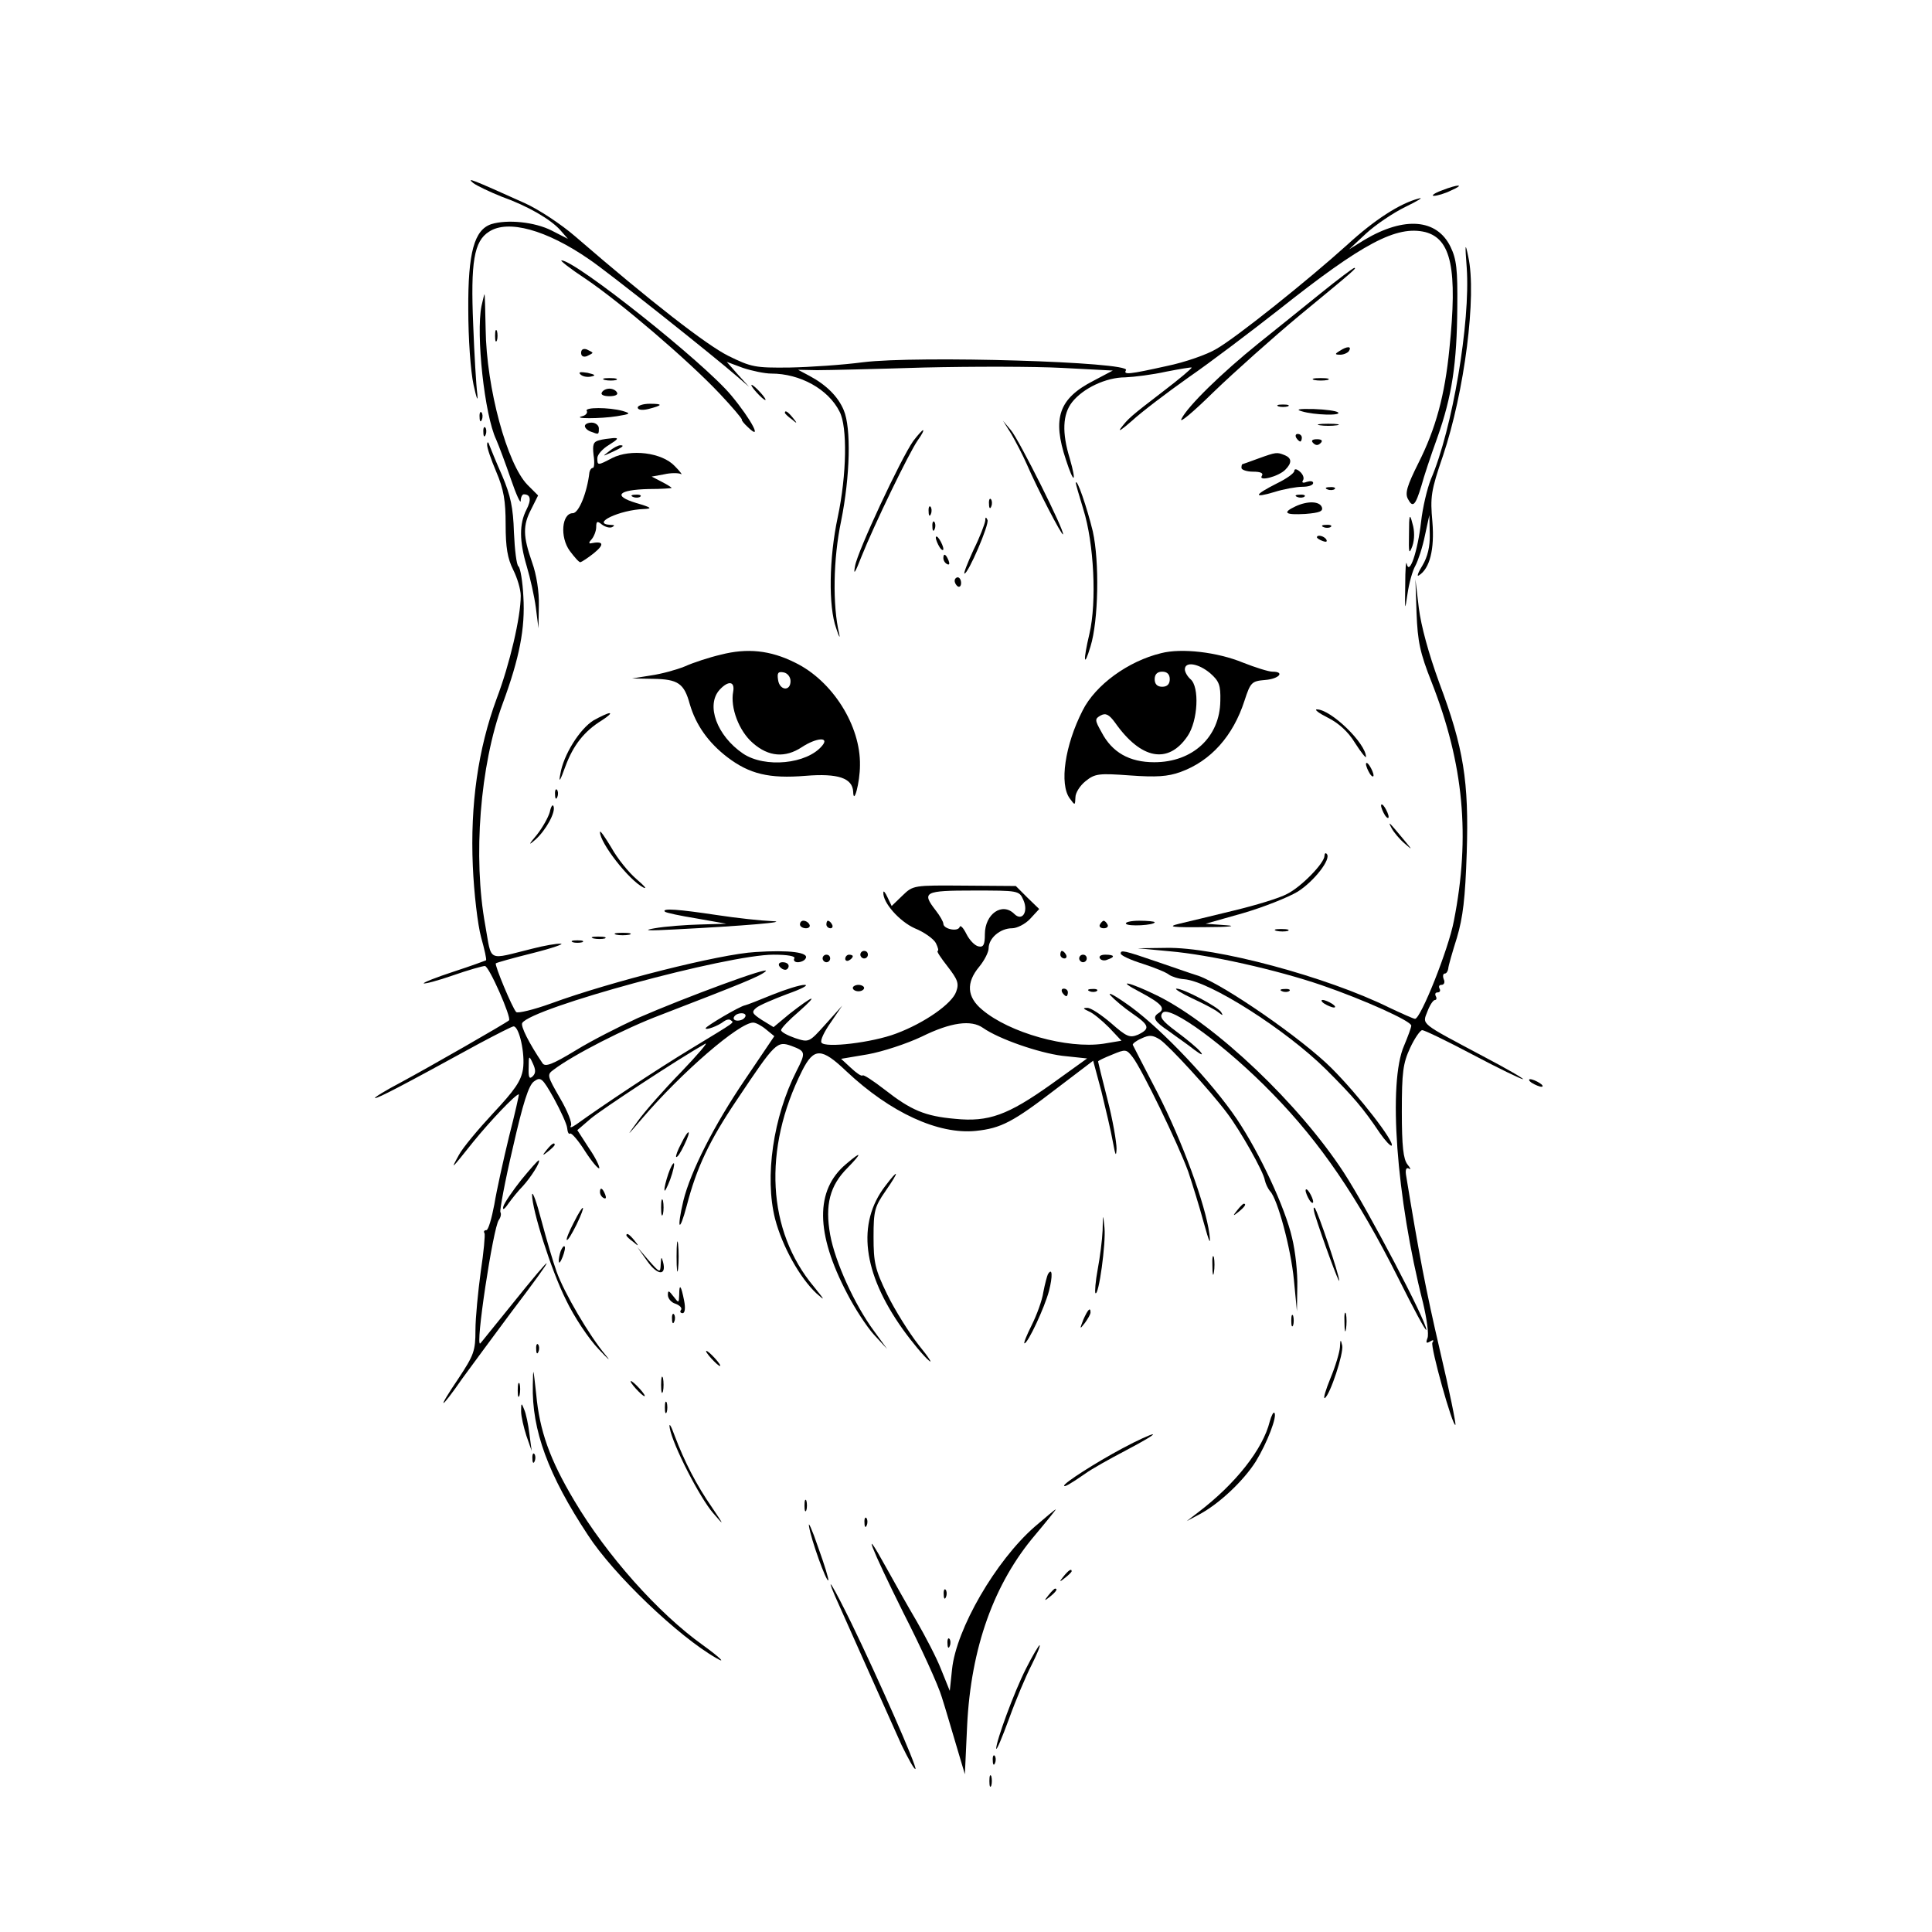 <?xml version="1.0" standalone="no"?>
<!DOCTYPE svg PUBLIC "-//W3C//DTD SVG 20010904//EN"
 "http://www.w3.org/TR/2001/REC-SVG-20010904/DTD/svg10.dtd">
<svg version="1.0" xmlns="http://www.w3.org/2000/svg"
 width="512pt" height="512pt" viewBox="0 0 512 512"
 preserveAspectRatio="xMidYMid meet">
<g transform="translate(0,512) scale(0.1,-0.1)"
fill="#000000" stroke="none">
<path d="M1254 4635 c11 -8 45 -24 75 -36 70 -25 130 -60 156 -89 l20 -23 -43
22 c-45 23 -118 30 -160 17 -45 -15 -62 -75 -61 -226 0 -77 6 -163 14 -200 8
-36 12 -47 10 -25 -3 22 -8 105 -11 185 -7 165 2 221 42 246 50 33 152 5 265
-73 48 -32 331 -257 394 -312 l30 -26 -30 33 -29 33 43 -16 c24 -8 58 -15 75
-15 76 0 151 -41 181 -101 21 -40 19 -167 -5 -280 -23 -108 -25 -236 -4 -294
7 -22 11 -29 8 -15 -18 76 -16 199 5 299 24 119 27 247 7 294 -15 36 -46 67
-91 91 l-30 16 50 -1 c28 0 155 3 283 7 128 3 293 3 367 -1 l134 -7 -51 -27
c-92 -47 -110 -99 -73 -210 21 -65 29 -62 10 4 -21 68 -19 117 6 149 29 37 90
66 141 66 24 1 72 7 108 15 36 7 66 12 68 11 1 -2 -32 -30 -74 -62 -90 -69
-94 -73 -114 -99 -8 -11 5 -2 30 20 25 23 92 74 150 115 58 40 166 122 240
180 222 176 311 223 387 205 69 -18 86 -98 64 -310 -12 -122 -36 -211 -82
-302 -30 -60 -36 -80 -28 -95 13 -25 20 -18 36 35 6 23 25 80 42 127 39 110
52 197 53 346 1 100 -2 127 -18 160 -36 74 -122 81 -227 19 l-42 -26 45 42
c25 23 72 55 105 71 33 16 49 26 35 22 -50 -13 -117 -56 -190 -123 -103 -93
-294 -246 -347 -276 -23 -14 -82 -35 -131 -45 -99 -22 -116 -24 -108 -11 14
22 -552 39 -697 21 -53 -7 -141 -13 -195 -14 -91 -1 -101 1 -162 31 -58 29
-206 144 -405 316 -38 33 -99 73 -135 89 -140 63 -155 69 -136 53z"/>
<path d="M3820 4615 c-19 -7 -28 -14 -20 -14 8 0 29 6 45 14 39 17 21 18 -25
0z"/>
<path d="M3887 4410 c10 -143 -38 -428 -95 -560 -10 -25 -22 -76 -26 -113 -9
-78 -31 -144 -38 -111 -2 10 -4 -15 -4 -56 -1 -70 -1 -71 6 -24 4 28 13 61 21
75 7 13 19 49 25 79 l12 55 1 -50 c1 -34 -6 -61 -19 -83 -12 -19 -16 -31 -10
-27 29 18 42 69 36 142 -6 66 -4 82 28 175 57 169 90 425 67 528 -8 39 -9 35
-4 -30z"/>
<path d="M1552 4381 c92 -62 273 -217 355 -304 34 -36 60 -67 59 -69 -2 -1 6
-11 16 -20 40 -39 10 19 -44 84 -72 87 -413 358 -450 358 -5 0 23 -22 64 -49z"/>
<path d="M3499 4342 c-46 -37 -120 -97 -164 -132 -98 -79 -187 -166 -204 -200
-7 -14 31 18 85 71 55 53 158 145 229 204 147 121 151 125 144 125 -3 0 -43
-30 -90 -68z"/>
<path d="M1276 4309 c-15 -75 8 -289 39 -354 7 -16 25 -64 39 -105 14 -41 26
-67 26 -57 0 9 4 17 8 17 18 0 21 -14 7 -41 -19 -37 -19 -83 1 -150 9 -30 20
-79 24 -109 l7 -55 1 60 c1 36 -6 82 -18 115 -24 69 -25 97 -2 141 l18 36 -28
28 c-54 55 -109 256 -111 413 -1 50 -2 92 -3 92 -1 0 -4 -14 -8 -31z"/>
<path d="M1312 4230 c0 -14 2 -19 5 -12 2 6 2 18 0 25 -3 6 -5 1 -5 -13z"/>
<path d="M1540 4185 c0 -9 6 -12 15 -9 8 4 15 7 15 9 0 2 -7 5 -15 9 -9 3 -15
0 -15 -9z"/>
<path d="M3550 4190 c-13 -8 -13 -10 2 -10 9 0 20 5 23 10 8 13 -5 13 -25 0z"/>
<path d="M1538 4128 c6 -6 18 -8 28 -6 14 3 12 5 -9 10 -19 3 -25 2 -19 -4z"/>
<path d="M1603 4113 c9 -2 23 -2 30 0 6 3 -1 5 -18 5 -16 0 -22 -2 -12 -5z"/>
<path d="M3483 4113 c9 -2 25 -2 35 0 9 3 1 5 -18 5 -19 0 -27 -2 -17 -5z"/>
<path d="M2005 4080 c10 -11 20 -20 23 -20 3 0 -3 9 -13 20 -10 11 -20 20 -23
20 -3 0 3 -9 13 -20z"/>
<path d="M1595 4080 c-4 -6 5 -10 20 -10 15 0 24 4 20 10 -3 6 -12 10 -20 10
-8 0 -17 -4 -20 -10z"/>
<path d="M1690 4040 c0 -6 11 -8 28 -4 39 10 40 14 4 14 -18 0 -32 -5 -32 -10z"/>
<path d="M3388 4043 c6 -2 18 -2 25 0 6 3 1 5 -13 5 -14 0 -19 -2 -12 -5z"/>
<path d="M1555 4031 c3 -5 -3 -12 -12 -14 -29 -7 48 -7 92 0 36 6 38 7 15 14
-37 10 -102 10 -95 0z"/>
<path d="M3450 4030 c32 -10 106 -12 96 -3 -4 4 -33 8 -64 9 -40 1 -50 -1 -32
-6z"/>
<path d="M1271 4014 c0 -11 3 -14 6 -6 3 7 2 16 -1 19 -3 4 -6 -2 -5 -13z"/>
<path d="M2080 4026 c0 -2 8 -10 18 -17 15 -13 16 -12 3 4 -13 16 -21 21 -21
13z"/>
<path d="M1550 3991 c0 -5 7 -12 16 -15 21 -8 21 -8 21 9 0 8 -9 15 -19 15
-10 0 -18 -4 -18 -9z"/>
<path d="M2680 3970 c11 -19 30 -55 41 -80 29 -67 93 -190 96 -186 6 6 -117
252 -138 276 l-21 25 22 -35z"/>
<path d="M3498 3993 c12 -2 32 -2 45 0 12 2 2 4 -23 4 -25 0 -35 -2 -22 -4z"/>
<path d="M1281 3974 c0 -11 3 -14 6 -6 3 7 2 16 -1 19 -3 4 -6 -2 -5 -13z"/>
<path d="M2420 3951 c-33 -47 -148 -293 -154 -331 -5 -26 0 -19 17 25 34 85
126 275 149 308 11 15 17 27 14 27 -2 0 -14 -13 -26 -29z"/>
<path d="M3435 3960 c3 -5 8 -10 11 -10 2 0 4 5 4 10 0 6 -5 10 -11 10 -5 0
-7 -4 -4 -10z"/>
<path d="M1587 3953 c-15 -4 -17 -12 -14 -39 3 -19 2 -34 -2 -34 -4 0 -8 -6
-9 -12 -6 -53 -28 -108 -44 -108 -29 0 -35 -63 -8 -100 12 -16 24 -30 28 -30
4 1 21 12 37 25 28 23 24 32 -10 25 -5 -1 -4 4 3 11 6 7 12 22 12 32 0 16 3
17 15 7 8 -6 20 -10 27 -7 8 4 7 6 -4 6 -54 3 25 40 88 42 24 1 21 4 -20 16
-63 19 -48 35 33 37 34 0 61 2 61 3 0 1 -12 9 -26 16 l-27 14 33 6 c17 4 37 4
44 1 6 -4 -1 6 -16 21 -34 36 -117 46 -166 21 -38 -20 -39 -20 -39 0 0 9 14
25 31 35 24 15 27 19 11 18 -11 -1 -28 -3 -38 -6z"/>
<path d="M3480 3946 c7 -7 13 -7 20 0 6 6 3 10 -10 10 -13 0 -16 -4 -10 -10z"/>
<path d="M1291 3942 c-1 -7 10 -39 24 -72 20 -47 25 -77 25 -140 0 -61 5 -90
20 -120 11 -22 20 -52 20 -69 0 -56 -29 -181 -64 -273 -49 -133 -70 -280 -63
-443 3 -71 13 -156 22 -189 9 -32 15 -59 13 -61 -2 -1 -40 -15 -86 -30 -46
-15 -81 -29 -79 -31 2 -2 37 7 77 21 40 14 79 25 85 25 11 0 71 -137 64 -144
-9 -8 -210 -123 -284 -163 -44 -23 -76 -43 -71 -43 9 0 67 30 275 144 47 25
88 46 92 46 15 0 31 -73 25 -113 -5 -32 -22 -56 -79 -117 -40 -43 -81 -92 -91
-111 -23 -42 -21 -39 39 36 44 54 111 125 120 125 1 0 -10 -50 -26 -112 -15
-62 -33 -143 -39 -180 -7 -37 -16 -68 -21 -68 -6 0 -8 -4 -5 -8 2 -4 -2 -50
-10 -102 -7 -52 -14 -122 -14 -155 0 -55 -4 -66 -45 -128 -59 -87 -50 -87 11
1 27 37 84 114 127 172 129 170 127 177 -3 15 -40 -49 -74 -92 -77 -95 -15
-16 34 308 49 327 5 7 7 16 4 21 -2 4 12 81 33 170 27 119 42 166 56 176 18
13 22 10 53 -45 18 -33 34 -68 35 -78 1 -11 4 -18 8 -15 4 2 22 -19 39 -46 18
-28 35 -48 38 -46 2 3 -9 27 -27 53 l-31 48 36 31 c30 25 232 158 303 198 9 5
-20 -29 -64 -75 -45 -46 -96 -104 -114 -129 -32 -44 -32 -44 10 5 106 124 258
255 295 255 7 0 22 -8 34 -18 l22 -18 -77 -114 c-83 -122 -145 -245 -164 -322
-18 -77 -11 -88 9 -13 26 100 59 171 134 282 101 151 105 155 144 141 37 -14
38 -17 13 -66 -62 -122 -85 -281 -57 -392 19 -73 66 -157 110 -198 24 -21 22
-18 -7 18 -124 148 -136 364 -31 573 31 61 51 61 117 -2 117 -110 244 -168
343 -158 67 7 98 23 215 113 l96 73 22 -82 c11 -45 25 -104 30 -132 7 -38 9
-42 10 -19 0 17 -10 76 -24 130 -14 54 -25 100 -25 101 0 2 17 10 37 18 36 15
38 15 55 -7 24 -31 120 -229 147 -303 11 -33 30 -94 41 -135 15 -54 19 -62 15
-30 -10 77 -72 246 -137 373 -35 67 -64 124 -66 128 -1 3 9 11 23 17 21 10 30
9 49 -3 24 -16 134 -136 178 -195 35 -46 97 -156 100 -178 2 -9 8 -22 14 -29
20 -21 55 -152 63 -235 l8 -83 1 65 c1 36 -5 94 -14 130 -18 79 -85 223 -146
314 -66 98 -197 236 -280 297 -40 29 -65 43 -55 31 10 -11 36 -33 58 -48 45
-31 48 -40 15 -56 -22 -9 -30 -6 -72 31 -26 22 -54 41 -63 40 -12 0 -11 -2 4
-9 11 -4 35 -24 54 -43 l33 -35 -48 -8 c-96 -14 -249 29 -321 90 -41 34 -43
72 -8 114 14 17 25 39 25 49 0 27 31 53 62 53 13 0 35 11 48 25 l24 26 -31 30
-31 31 -136 1 c-135 1 -136 1 -164 -26 l-29 -28 -11 23 c-6 13 -11 19 -11 13
-2 -27 43 -77 83 -95 25 -10 50 -28 56 -39 6 -12 8 -21 5 -21 -4 0 8 -18 26
-41 27 -35 31 -45 23 -67 -11 -32 -84 -83 -159 -111 -63 -24 -189 -39 -198
-24 -4 6 8 30 25 54 l30 44 -44 -49 c-44 -49 -44 -49 -81 -37 -20 7 -37 16
-37 21 0 5 21 27 48 50 54 48 38 43 -26 -7 l-42 -35 -31 19 c-26 17 -28 21
-15 32 8 7 46 23 83 37 37 13 58 24 45 24 -12 0 -50 -12 -85 -26 -34 -14 -67
-27 -72 -28 -14 -2 -105 -56 -105 -61 0 -6 33 6 48 18 7 5 15 7 19 3 8 -7 18
0 -107 -76 -89 -54 -228 -146 -303 -200 -12 -8 -18 -10 -14 -3 4 6 -9 39 -29
73 -34 59 -35 62 -17 75 51 39 190 110 283 145 215 83 265 103 279 116 17 16
-213 -69 -339 -124 -48 -22 -123 -60 -165 -86 -61 -37 -80 -44 -87 -34 -36 53
-59 99 -54 107 25 40 543 181 666 181 38 0 59 -4 55 -10 -3 -5 1 -10 9 -10 8
0 18 4 21 10 10 16 -43 23 -133 17 -93 -5 -386 -79 -541 -136 -47 -17 -89 -27
-93 -23 -10 10 -58 125 -54 129 2 2 45 14 97 27 52 13 86 25 75 25 -10 1 -44
-5 -75 -13 -122 -30 -107 -38 -125 62 -33 180 -14 424 46 587 45 122 60 200
55 284 -2 40 -8 76 -13 80 -5 3 -10 44 -12 90 -2 66 -9 98 -31 150 -16 36 -31
73 -34 81 -3 10 -6 10 -6 2z m1421 -1207 c14 -31 -3 -58 -24 -37 -32 32 -78 0
-78 -54 0 -28 -4 -35 -17 -32 -10 2 -24 17 -32 33 -8 16 -16 25 -18 18 -5 -13
-43 -5 -43 9 0 5 -9 21 -20 35 -38 49 -31 53 100 53 119 0 121 0 132 -25z
m-743 -316 c-7 -4 -17 -5 -22 -2 -5 3 -3 9 4 14 7 4 17 5 22 2 5 -3 3 -9 -4
-14z m636 -23 c43 -30 148 -66 210 -74 l66 -7 -96 -69 c-114 -81 -165 -100
-254 -91 -80 7 -117 23 -186 77 -31 24 -57 41 -59 38 -3 -3 -16 6 -31 20 l-26
24 71 12 c39 7 103 28 143 47 77 38 131 45 162 23z m-1193 -128 c-9 -9 -12 -4
-11 23 0 32 1 33 11 11 8 -17 8 -26 0 -34z"/>
<path d="M1614 3924 c-18 -14 -18 -14 6 -3 31 14 36 19 24 19 -6 0 -19 -7 -30
-16z"/>
<path d="M3335 3905 c-22 -8 -41 -15 -42 -15 -2 0 -3 -4 -3 -10 0 -5 14 -10
31 -10 20 0 28 -4 23 -11 -10 -16 44 -2 62 16 18 18 18 31 -2 39 -20 8 -22 8
-69 -9z"/>
<path d="M3430 3872 c0 -6 -21 -21 -46 -33 -61 -31 -64 -40 -7 -23 25 8 59 14
75 14 15 0 28 4 28 10 0 5 -7 6 -17 3 -10 -4 -14 -2 -10 4 4 6 0 16 -8 23 -9
8 -15 8 -15 2z"/>
<path d="M2851 3840 c0 -3 9 -34 20 -70 28 -89 36 -245 16 -330 -17 -72 -15
-93 3 -33 21 68 24 224 6 305 -15 62 -43 144 -45 128z"/>
<path d="M3518 3823 c7 -3 16 -2 19 1 4 3 -2 6 -13 5 -11 0 -14 -3 -6 -6z"/>
<path d="M1678 3803 c7 -3 16 -2 19 1 4 3 -2 6 -13 5 -11 0 -14 -3 -6 -6z"/>
<path d="M3438 3803 c7 -3 16 -2 19 1 4 3 -2 6 -13 5 -11 0 -14 -3 -6 -6z"/>
<path d="M2621 3784 c0 -11 3 -14 6 -6 3 7 2 16 -1 19 -3 4 -6 -2 -5 -13z"/>
<path d="M3433 3778 c-36 -17 -27 -23 26 -20 38 3 48 7 44 18 -6 16 -38 17
-70 2z"/>
<path d="M2461 3764 c0 -11 3 -14 6 -6 3 7 2 16 -1 19 -3 4 -6 -2 -5 -13z"/>
<path d="M3734 3705 c-1 -51 0 -56 9 -32 6 18 6 41 0 60 -7 28 -9 24 -9 -28z"/>
<path d="M2611 3740 c-1 -8 -14 -43 -31 -77 -16 -35 -27 -63 -24 -63 10 0 66
130 61 142 -4 9 -6 8 -6 -2z"/>
<path d="M2471 3724 c0 -11 3 -14 6 -6 3 7 2 16 -1 19 -3 4 -6 -2 -5 -13z"/>
<path d="M3508 3723 c7 -3 16 -2 19 1 4 3 -2 6 -13 5 -11 0 -14 -3 -6 -6z"/>
<path d="M2480 3695 c0 -5 5 -17 10 -25 5 -8 10 -10 10 -5 0 6 -5 17 -10 25
-5 8 -10 11 -10 5z"/>
<path d="M3490 3696 c0 -2 7 -7 16 -10 8 -3 12 -2 9 4 -6 10 -25 14 -25 6z"/>
<path d="M2500 3641 c0 -6 4 -13 10 -16 6 -3 7 1 4 9 -7 18 -14 21 -14 7z"/>
<path d="M2530 3581 c0 -6 4 -12 8 -15 5 -3 9 1 9 9 0 8 -4 15 -9 15 -4 0 -8
-4 -8 -9z"/>
<path d="M3754 3495 c3 -75 9 -105 40 -183 85 -217 103 -408 59 -632 -14 -75
-88 -260 -103 -260 -4 0 -35 14 -69 30 -164 81 -460 161 -591 158 l-75 -1 85
-8 c105 -9 283 -49 403 -90 113 -39 237 -95 237 -107 0 -5 -9 -29 -19 -53 -43
-97 -21 -402 50 -681 10 -42 16 -84 12 -94 -5 -13 -3 -15 7 -9 8 5 11 4 6 -3
-6 -10 54 -225 61 -218 2 2 -16 91 -41 197 -38 163 -56 258 -90 466 -2 14 1
20 8 16 6 -4 4 1 -4 11 -11 14 -15 48 -15 140 0 104 3 128 22 169 12 26 27 47
32 47 6 0 66 -29 134 -65 68 -36 128 -65 133 -65 5 0 -43 28 -106 61 -169 90
-161 83 -147 119 6 16 15 30 20 30 4 0 5 5 2 10 -3 6 -1 10 5 10 6 0 8 5 5 10
-3 6 -1 10 5 10 7 0 10 7 6 15 -3 8 -2 15 3 15 4 0 8 6 9 13 0 6 11 44 23 82
16 54 22 104 26 225 6 189 -8 278 -73 451 -28 77 -48 150 -54 198 l-9 76 3
-90z"/>
<path d="M1910 3385 c-30 -7 -73 -21 -95 -31 -22 -9 -62 -20 -90 -24 l-50 -8
56 -1 c66 -1 82 -12 97 -67 16 -55 49 -102 100 -141 58 -44 110 -57 207 -49
86 7 124 -6 126 -42 1 -38 18 24 18 70 2 105 -73 224 -172 272 -66 33 -127 39
-197 21z m185 -70 c0 -28 -29 -25 -33 3 -3 19 0 23 15 20 10 -2 18 -12 18 -23z
m-152 -28 c-8 -42 15 -104 52 -136 42 -37 86 -40 130 -11 38 25 74 28 54 4
-40 -49 -152 -60 -210 -21 -69 47 -99 128 -62 169 23 25 41 23 36 -5z"/>
<path d="M3077 3389 c-87 -21 -174 -84 -208 -152 -47 -92 -62 -195 -34 -233
14 -19 14 -19 15 3 0 12 12 31 27 43 25 20 35 21 118 15 69 -5 100 -3 133 9
81 29 140 96 170 189 16 49 19 52 55 55 37 3 53 22 19 22 -10 0 -45 11 -78 24
-68 28 -163 39 -217 25z m130 -53 c24 -21 28 -32 27 -73 -1 -96 -73 -163 -175
-163 -66 0 -112 26 -140 80 -18 32 -18 35 -2 44 13 7 22 3 38 -19 69 -98 141
-111 192 -36 28 41 32 131 8 151 -8 7 -15 19 -15 26 0 22 36 16 67 -10z m-107
-16 c0 -13 -7 -20 -20 -20 -13 0 -20 7 -20 20 0 13 7 20 20 20 13 0 20 -7 20
-20z"/>
<path d="M3519 3218 c28 -14 54 -37 72 -67 16 -25 29 -41 29 -37 0 36 -93 126
-130 126 -8 0 5 -10 29 -22z"/>
<path d="M1573 3211 c-37 -23 -80 -92 -88 -142 -5 -25 -1 -20 13 19 21 57 50
94 97 123 17 11 26 19 20 19 -5 0 -24 -9 -42 -19z"/>
<path d="M3620 3095 c0 -5 5 -17 10 -25 5 -8 10 -10 10 -5 0 6 -5 17 -10 25
-5 8 -10 11 -10 5z"/>
<path d="M1471 3014 c0 -11 3 -14 6 -6 3 7 2 16 -1 19 -3 4 -6 -2 -5 -13z"/>
<path d="M1457 2968 c-4 -14 -19 -41 -34 -60 -23 -27 -23 -30 -4 -13 27 24 54
72 48 88 -2 7 -7 0 -10 -15z"/>
<path d="M3660 2985 c0 -5 5 -17 10 -25 5 -8 10 -10 10 -5 0 6 -5 17 -10 25
-5 8 -10 11 -10 5z"/>
<path d="M3688 2925 c6 -11 21 -29 34 -40 22 -19 22 -19 -2 10 -40 48 -43 51
-32 30z"/>
<path d="M1590 2915 c0 -29 77 -128 115 -147 11 -5 3 4 -18 22 -21 18 -51 55
-67 84 -17 28 -30 47 -30 41z"/>
<path d="M3510 2852 c0 -19 -61 -82 -99 -101 -20 -11 -83 -30 -141 -44 -58
-14 -123 -30 -145 -35 -33 -8 -21 -10 70 -9 61 0 85 3 55 5 l-55 4 99 28 c55
16 120 42 145 57 43 27 90 87 77 100 -3 4 -6 1 -6 -5z"/>
<path d="M1762 2704 c3 -3 41 -11 84 -18 l79 -14 -70 -2 c-38 -1 -92 -5 -120
-10 -35 -6 -18 -7 55 -3 177 9 309 20 255 22 -27 1 -93 8 -145 16 -100 15
-147 19 -138 9z"/>
<path d="M2120 2670 c0 -5 7 -10 16 -10 8 0 12 5 9 10 -3 6 -10 10 -16 10 -5
0 -9 -4 -9 -10z"/>
<path d="M2190 2670 c0 -5 5 -10 11 -10 5 0 7 5 4 10 -3 6 -8 10 -11 10 -2 0
-4 -4 -4 -10z"/>
<path d="M2915 2670 c-3 -5 1 -10 10 -10 9 0 13 5 10 10 -3 6 -8 10 -10 10 -2
0 -7 -4 -10 -10z"/>
<path d="M2984 2672 c5 -8 76 -4 76 4 0 2 -18 4 -41 4 -22 0 -38 -4 -35 -8z"/>
<path d="M3383 2653 c9 -2 23 -2 30 0 6 3 -1 5 -18 5 -16 0 -22 -2 -12 -5z"/>
<path d="M1633 2643 c9 -2 25 -2 35 0 9 3 1 5 -18 5 -19 0 -27 -2 -17 -5z"/>
<path d="M1573 2633 c9 -2 23 -2 30 0 6 3 -1 5 -18 5 -16 0 -22 -2 -12 -5z"/>
<path d="M1518 2623 c6 -2 18 -2 25 0 6 3 1 5 -13 5 -14 0 -19 -2 -12 -5z"/>
<path d="M2280 2590 c0 -5 5 -10 10 -10 6 0 10 5 10 10 0 6 -4 10 -10 10 -5 0
-10 -4 -10 -10z"/>
<path d="M2810 2590 c0 -5 5 -10 11 -10 5 0 7 5 4 10 -3 6 -8 10 -11 10 -2 0
-4 -4 -4 -10z"/>
<path d="M2970 2593 c0 -5 26 -17 58 -27 31 -10 63 -23 70 -29 7 -5 25 -11 40
-12 68 -5 271 -135 376 -239 73 -73 98 -102 143 -169 14 -20 28 -35 31 -33 9
9 -87 133 -159 205 -78 78 -285 221 -353 245 -23 7 -70 24 -106 36 -93 32
-100 33 -100 23z"/>
<path d="M2180 2580 c0 -5 5 -10 10 -10 6 0 10 5 10 10 0 6 -4 10 -10 10 -5 0
-10 -4 -10 -10z"/>
<path d="M2240 2579 c0 -5 5 -7 10 -4 6 3 10 8 10 11 0 2 -4 4 -10 4 -5 0 -10
-5 -10 -11z"/>
<path d="M2860 2580 c0 -5 5 -10 10 -10 6 0 10 5 10 10 0 6 -4 10 -10 10 -5 0
-10 -4 -10 -10z"/>
<path d="M2915 2580 c3 -5 12 -7 20 -3 21 7 19 13 -6 13 -11 0 -18 -4 -14 -10z"/>
<path d="M2065 2560 c3 -5 10 -10 16 -10 5 0 9 5 9 10 0 6 -7 10 -16 10 -8 0
-12 -4 -9 -10z"/>
<path d="M3023 2490 c56 -30 67 -43 47 -55 -17 -11 -11 -22 28 -48 20 -15 51
-36 67 -49 19 -14 25 -16 16 -5 -7 9 -36 33 -63 53 -39 29 -46 39 -37 50 18
22 169 -88 292 -215 126 -129 225 -274 332 -487 41 -82 74 -144 75 -138 0 23
-153 315 -219 417 -119 182 -338 390 -491 467 -77 38 -118 47 -47 10z"/>
<path d="M2260 2502 c0 -5 7 -9 15 -9 8 0 15 4 15 9 0 4 -7 8 -15 8 -8 0 -15
-4 -15 -8z"/>
<path d="M2815 2490 c3 -5 8 -10 11 -10 2 0 4 5 4 10 0 6 -5 10 -11 10 -5 0
-7 -4 -4 -10z"/>
<path d="M2888 2493 c7 -3 16 -2 19 1 4 3 -2 6 -13 5 -11 0 -14 -3 -6 -6z"/>
<path d="M3160 2474 c30 -14 61 -30 69 -37 12 -9 13 -9 7 1 -9 14 -99 62 -118
62 -7 0 12 -12 42 -26z"/>
<path d="M3398 2493 c7 -3 16 -2 19 1 4 3 -2 6 -13 5 -11 0 -14 -3 -6 -6z"/>
<path d="M3510 2460 c8 -5 20 -10 25 -10 6 0 3 5 -5 10 -8 5 -19 10 -25 10 -5
0 -3 -5 5 -10z"/>
<path d="M4060 2250 c8 -5 20 -10 25 -10 6 0 3 5 -5 10 -8 5 -19 10 -25 10 -5
0 -3 -5 5 -10z"/>
<path d="M1805 2089 c-9 -17 -15 -33 -13 -35 3 -2 12 12 21 31 21 43 13 47 -8
4z"/>
<path d="M1449 2073 c-13 -16 -12 -17 4 -4 9 7 17 15 17 17 0 8 -8 3 -21 -13z"/>
<path d="M2242 2035 c-82 -69 -81 -183 3 -343 20 -39 52 -88 71 -109 l35 -38
-35 48 c-51 69 -103 183 -116 255 -14 79 -1 130 46 177 40 41 38 46 -4 10z"/>
<path d="M1382 1994 c-23 -29 -45 -61 -48 -71 -3 -11 2 -9 13 7 10 14 27 35
38 46 22 24 48 65 43 69 -2 1 -22 -22 -46 -51z"/>
<path d="M1771 2009 c-6 -18 -11 -37 -10 -43 0 -6 7 7 15 28 8 22 12 41 10 43
-2 2 -9 -10 -15 -28z"/>
<path d="M2346 1977 c-76 -99 -60 -230 46 -379 25 -35 56 -72 69 -83 12 -11 1
7 -26 40 -26 33 -64 94 -84 135 -32 66 -36 84 -36 152 0 70 3 80 32 122 37 53
36 62 -1 13z"/>
<path d="M1410 1954 c0 -40 50 -199 90 -279 21 -44 60 -103 87 -131 26 -28 34
-34 17 -14 -42 50 -109 164 -129 220 -9 25 -27 86 -40 135 -13 50 -24 80 -25
69z"/>
<path d="M1590 1961 c0 -6 4 -13 10 -16 6 -3 7 1 4 9 -7 18 -14 21 -14 7z"/>
<path d="M3460 1965 c0 -5 5 -17 10 -25 5 -8 10 -10 10 -5 0 6 -5 17 -10 25
-5 8 -10 11 -10 5z"/>
<path d="M1752 1920 c0 -19 2 -27 5 -17 2 9 2 25 0 35 -3 9 -5 1 -5 -18z"/>
<path d="M3279 1913 c-13 -16 -12 -17 4 -4 16 13 21 21 13 21 -2 0 -10 -8 -17
-17z"/>
<path d="M1520 1879 c-12 -23 -20 -43 -18 -45 3 -2 14 17 26 41 27 56 20 60
-8 4z"/>
<path d="M3484 1903 c21 -67 65 -186 65 -177 1 13 -57 185 -65 193 -4 3 -3 -4
0 -16z"/>
<path d="M2922 1859 c-1 -25 -7 -71 -13 -103 -6 -32 -8 -60 -6 -63 9 -8 28
133 24 173 -4 39 -4 39 -5 -7z"/>
<path d="M1660 1846 c0 -2 8 -10 18 -17 15 -13 16 -12 3 4 -13 16 -21 21 -21
13z"/>
<path d="M1793 1790 c0 -36 2 -50 4 -32 2 17 2 47 0 65 -2 17 -4 3 -4 -33z"/>
<path d="M1486 1805 c-3 -9 -6 -22 -5 -28 0 -7 5 -1 10 12 5 13 8 26 5 28 -2
2 -6 -3 -10 -12z"/>
<path d="M1716 1777 c27 -38 51 -38 41 -1 -4 15 -5 13 -6 -6 -1 -24 -2 -24
-32 10 l-30 35 27 -38z"/>
<path d="M3213 1765 c0 -22 2 -30 4 -17 2 12 2 30 0 40 -3 9 -5 -1 -4 -23z"/>
<path d="M2777 1743 c-2 -4 -8 -26 -12 -47 -3 -22 -18 -62 -31 -88 -13 -26
-22 -48 -19 -48 9 0 53 94 65 139 10 39 9 64 -3 44z"/>
<path d="M1800 1689 c-1 -23 -1 -23 -15 -5 -13 17 -15 17 -15 4 0 -9 9 -20 20
-23 11 -4 18 -11 15 -16 -4 -5 -2 -9 4 -9 6 0 8 13 4 33 -8 41 -13 47 -13 16z"/>
<path d="M2871 1623 c-10 -26 -10 -27 4 -9 8 11 15 23 15 28 0 15 -7 8 -19
-19z"/>
<path d="M3563 1615 c0 -22 2 -30 4 -17 2 12 2 30 0 40 -3 9 -5 -1 -4 -23z"/>
<path d="M1781 1624 c0 -11 3 -14 6 -6 3 7 2 16 -1 19 -3 4 -6 -2 -5 -13z"/>
<path d="M3422 1620 c0 -14 2 -19 5 -12 2 6 2 18 0 25 -3 6 -5 1 -5 -13z"/>
<path d="M3551 1550 c-1 -14 -12 -51 -25 -82 -13 -32 -20 -55 -15 -53 14 9 50
118 46 139 -4 18 -5 17 -6 -4z"/>
<path d="M1421 1544 c0 -11 3 -14 6 -6 3 7 2 16 -1 19 -3 4 -6 -2 -5 -13z"/>
<path d="M1885 1520 c10 -11 20 -20 23 -20 3 0 -3 9 -13 20 -10 11 -20 20 -23
20 -3 0 3 -9 13 -20z"/>
<path d="M1412 1450 c-3 -120 41 -239 146 -398 68 -105 240 -269 340 -326 29
-17 8 3 -35 34 -119 85 -255 238 -341 383 -65 109 -92 185 -101 282 -8 72 -8
75 -9 25z"/>
<path d="M1752 1450 c0 -19 2 -27 5 -17 2 9 2 25 0 35 -3 9 -5 1 -5 -18z"/>
<path d="M1372 1435 c0 -16 2 -22 5 -12 2 9 2 23 0 30 -3 6 -5 -1 -5 -18z"/>
<path d="M1685 1440 c10 -11 20 -20 23 -20 3 0 -3 9 -13 20 -10 11 -20 20 -23
20 -3 0 3 -9 13 -20z"/>
<path d="M1762 1390 c0 -14 2 -19 5 -12 2 6 2 18 0 25 -3 6 -5 1 -5 -13z"/>
<path d="M1381 1380 c0 -14 7 -43 14 -65 l14 -40 -6 45 c-3 25 -9 54 -14 65
-7 18 -8 18 -8 -5z"/>
<path d="M3365 1353 c-18 -73 -90 -165 -190 -241 l-30 -23 34 18 c52 28 116
88 149 140 30 49 58 121 49 129 -2 3 -8 -8 -12 -23z"/>
<path d="M1775 1335 c8 -45 80 -185 115 -225 30 -35 30 -34 -3 15 -41 59 -73
121 -99 190 -10 28 -16 37 -13 20z"/>
<path d="M2975 1282 c-73 -39 -155 -92 -155 -99 0 -5 16 4 55 31 16 12 66 40
110 63 44 23 76 42 70 42 -5 0 -41 -16 -80 -37z"/>
<path d="M1411 1254 c0 -11 3 -14 6 -6 3 7 2 16 -1 19 -3 4 -6 -2 -5 -13z"/>
<path d="M2132 1130 c0 -14 2 -19 5 -12 2 6 2 18 0 25 -3 6 -5 1 -5 -13z"/>
<path d="M2742 1074 c-103 -90 -208 -271 -219 -378 l-6 -57 -23 57 c-12 31
-42 88 -65 128 -23 39 -59 103 -80 141 -70 127 -40 52 45 -119 47 -92 93 -193
102 -224 10 -31 27 -90 39 -130 l22 -74 6 129 c10 206 71 377 181 506 31 37
55 67 54 67 -2 0 -27 -21 -56 -46z"/>
<path d="M2144 1075 c5 -34 46 -148 51 -143 2 2 -10 41 -27 88 -16 47 -27 71
-24 55z"/>
<path d="M2291 1084 c0 -11 3 -14 6 -6 3 7 2 16 -1 19 -3 4 -6 -2 -5 -13z"/>
<path d="M2819 943 c-13 -16 -12 -17 4 -4 9 7 17 15 17 17 0 8 -8 3 -21 -13z"/>
<path d="M2213 890 c34 -77 147 -329 176 -394 18 -37 34 -66 37 -64 5 5 -99
241 -170 387 -46 94 -71 136 -43 71z"/>
<path d="M2501 894 c0 -11 3 -14 6 -6 3 7 2 16 -1 19 -3 4 -6 -2 -5 -13z"/>
<path d="M2779 893 c-13 -16 -12 -17 4 -4 16 13 21 21 13 21 -2 0 -10 -8 -17
-17z"/>
<path d="M2511 764 c0 -11 3 -14 6 -6 3 7 2 16 -1 19 -3 4 -6 -2 -5 -13z"/>
<path d="M2719 698 c-32 -63 -79 -192 -79 -212 1 -6 16 30 34 79 18 50 45 114
60 143 14 28 24 52 21 52 -2 0 -19 -28 -36 -62z"/>
<path d="M2631 454 c0 -11 3 -14 6 -6 3 7 2 16 -1 19 -3 4 -6 -2 -5 -13z"/>
<path d="M2622 400 c0 -14 2 -19 5 -12 2 6 2 18 0 25 -3 6 -5 1 -5 -13z"/>
</g>
</svg>